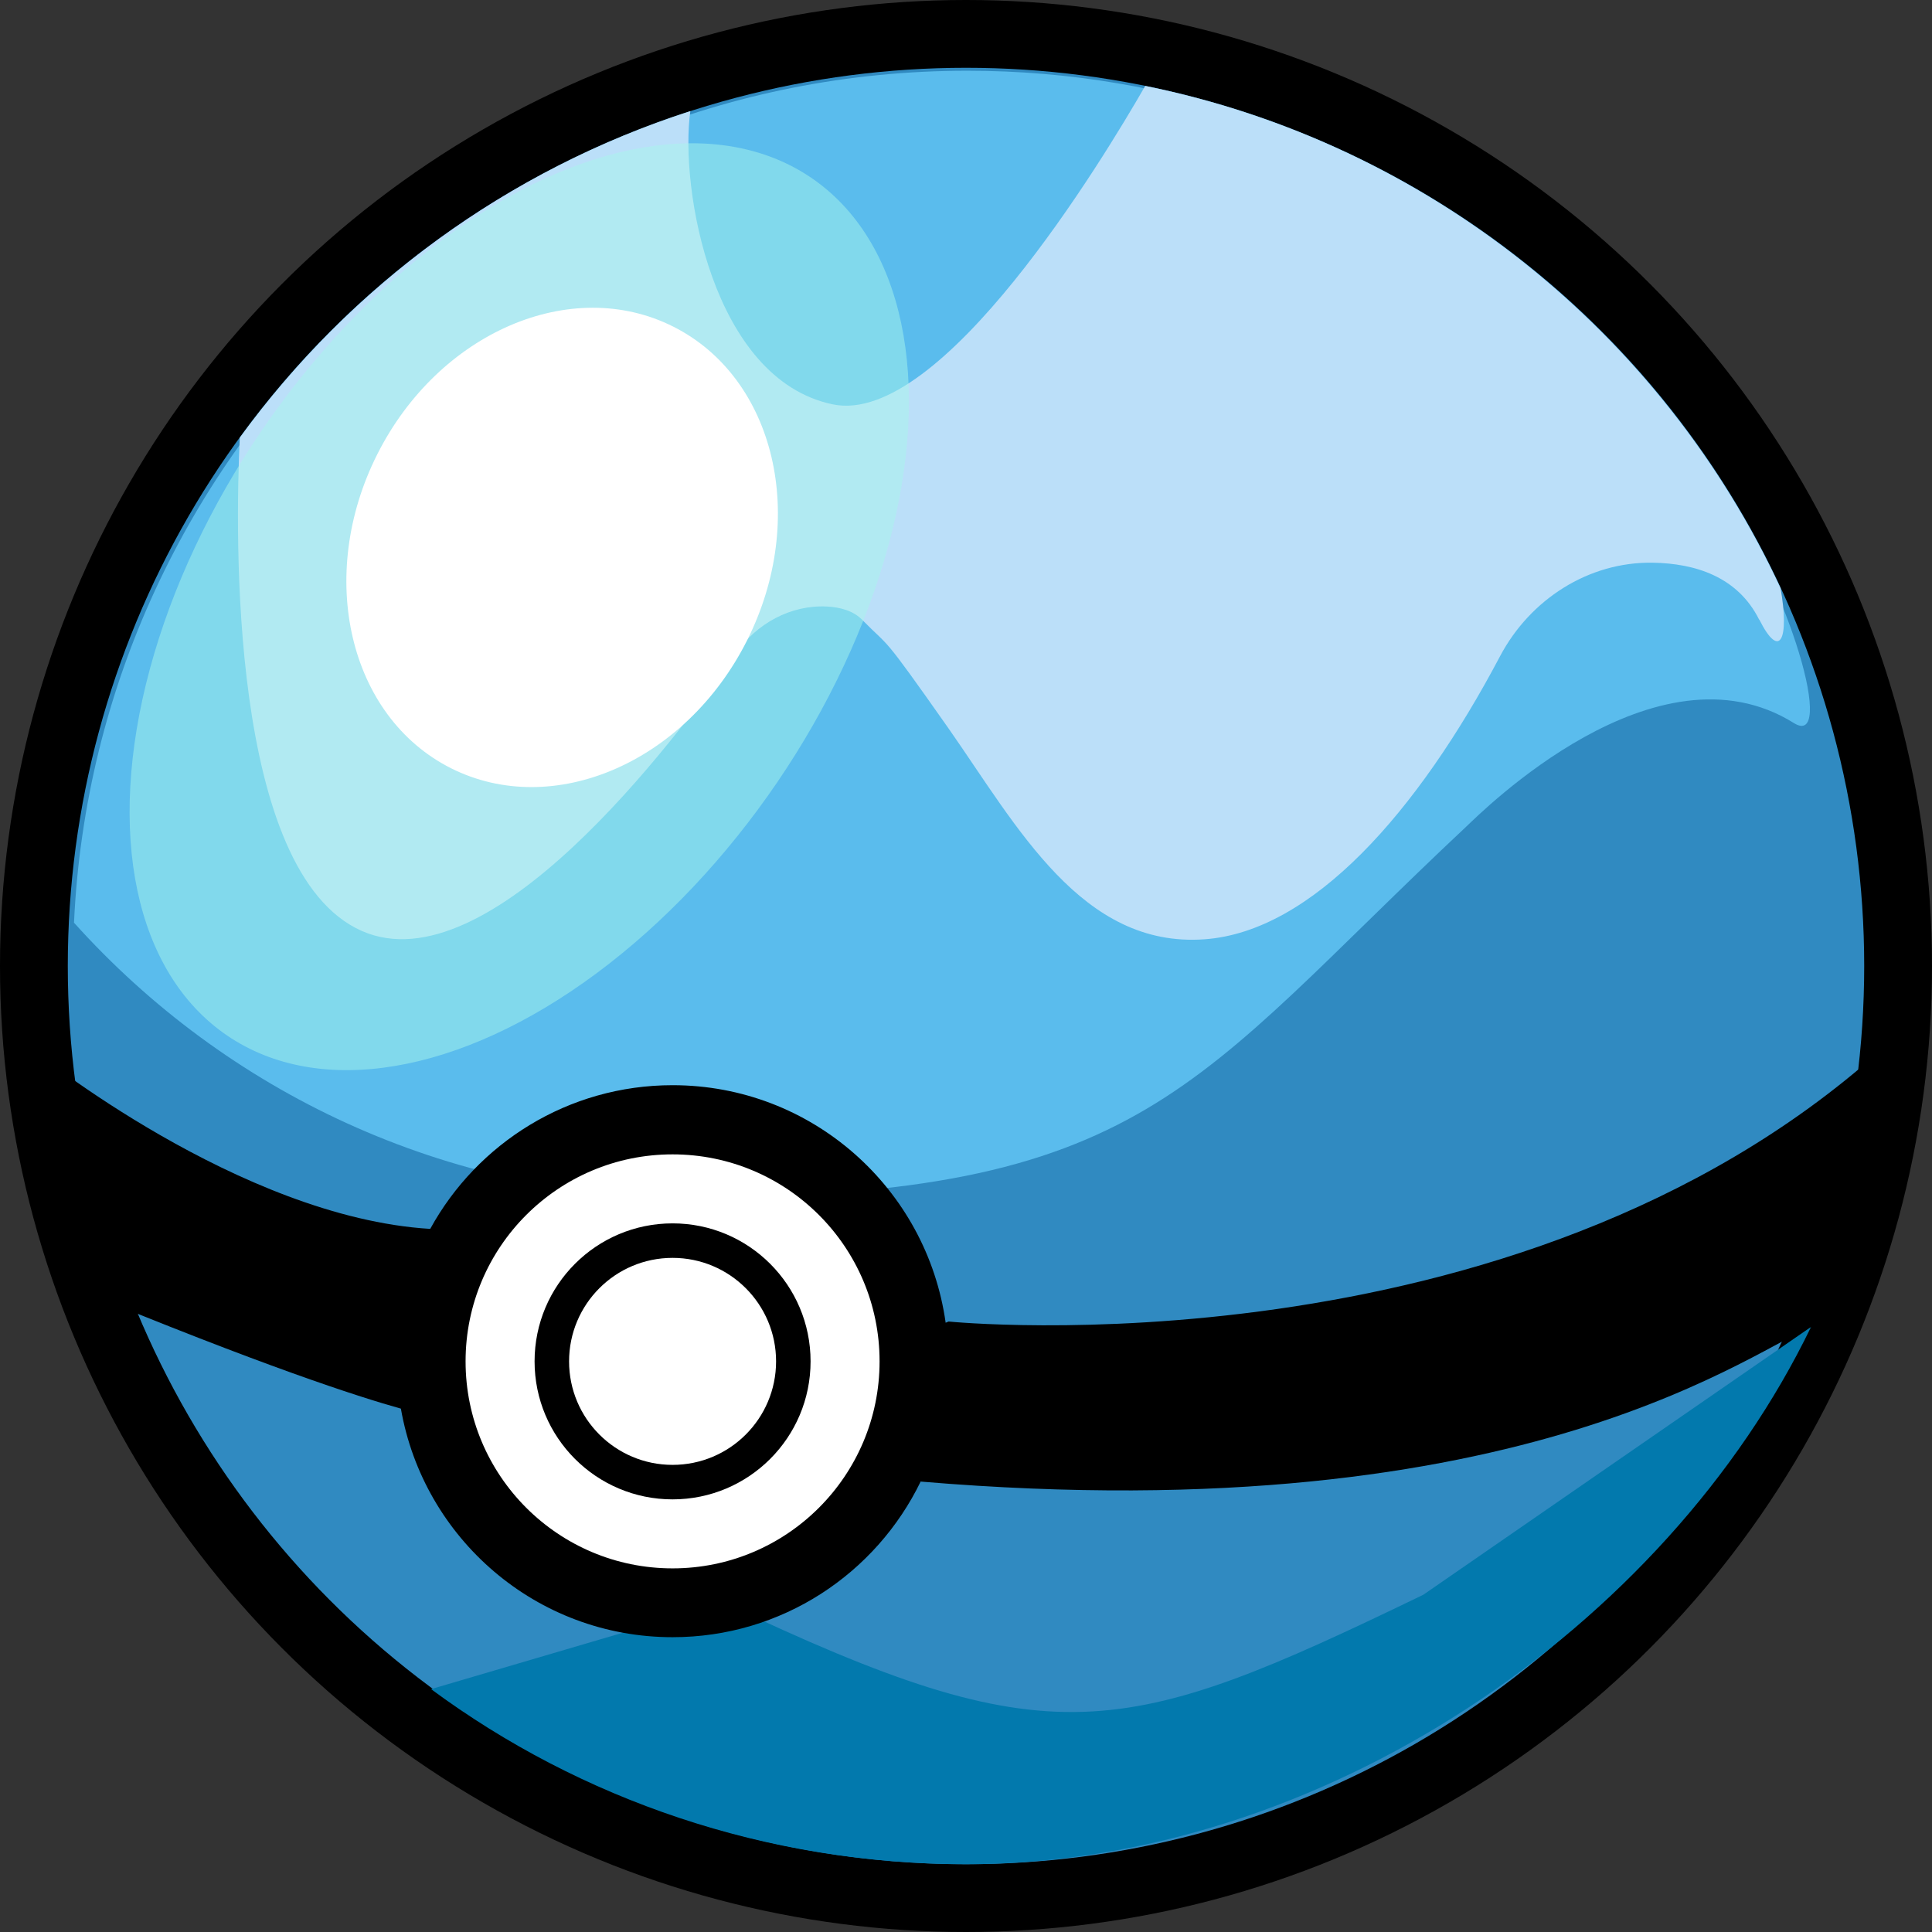 <?xml version="1.0" encoding="UTF-8"?>
<svg id="diveball" xmlns="http://www.w3.org/2000/svg" viewBox="0 0 112 112">
  <rect x="0" y="0" width="112" height="112" fill="#333333" stroke="none"/>
  <defs>
    <style>
      .cls-1 {
        fill: #fff;
      }

      .cls-2 {
        fill: #5abced;
      }

      .cls-3 {
        fill: #0279ad;
      }

      .cls-4 {
        fill: #a9f7ed;
        opacity: .5;
      }

      .cls-5 {
        fill: #bbdff9;
      }

      .cls-6 {
        fill: #308ac1;
      }
    </style>
    
    <script>
      let diveBall = document.querySelector('#diveball');

      function logMyId() {
        console.log('I selected this kind of Pokeball!', this.id);
      }

    diveBall.addEventListener('click', logMyId);
    </script>

  </defs>
  <g id="dive-ball">
    <circle id="blackoutline" cx="56" cy="56" r="56"/>
    <circle id="ballblue" class="cls-6" cx="56" cy="56" r="52.07"/>
    <path id="shadowbottom" class="cls-3" d="m104.99,76.92c-8.42,17.41-28.36,31.15-48.99,31.15-11.57,0-22.37-3.76-31.01-10.15l17-5c19,9,23,8,40.52-.47l22.48-15.53Z"/>
    <path id="ballhighlight" class="cls-2" d="m4.29,53.49c8.79,9.78,21.53,15.93,35.71,15.93,26.51,0,29-6.5,45-21.5.87-.82,11-11,19-6,2.34,1.46.08-7.39-5-15-4.31-6.45-11.41-11.7-11.47-12.18-8.72-6.67-19.62-10.64-31.45-10.64C28.26,4.1,5.57,26,4.29,53.49Z"/>
    <path id="bluedetail" class="cls-5" d="m101.99,35.92c1.2,2.39,1.75,1.12,1.23-1.83-6.87-14.77-20.45-25.79-36.83-29.11-2.43,4.23-11.82,19.78-18.12,18.46-6.99-1.46-8.88-12.58-8.25-17-10.6,3.41-19.7,10.12-26.12,18.93-.26,5.51-.64,25.2,7.08,28.6,7.35,3.23,18.03-10.84,21.7-16.12,1.19-1.71,3.16-2.79,5.25-2.69.79.04,1.54.25,2.05.77,1.71,1.74,1.01.61,5.01,6.3,3.99,5.7,7.73,12.75,14.86,12.22,6.22-.46,12.33-7.36,17.11-16.41,1.74-3.29,5.13-5.48,8.85-5.42,2.45.04,4.92.8,6.17,3.3Z"/>
    <ellipse id="tealshine" class="cls-4" cx="30.1" cy="35.17" rx="30.08" ry="18.09" transform="translate(-15.91 40.25) rotate(-55.74)"/>
    <ellipse id="shine" class="cls-1" cx="32.59" cy="31.73" rx="14.33" ry="12" transform="translate(-10.41 46.57) rotate(-63.27)"/>
    <path id="blackdivide" d="m54.99,76.61c-.06.02-.11.05-.17.07-1.09-7.78-7.75-13.77-15.83-13.77-6.06,0-11.33,3.37-14.05,8.33h0c-11.05-.67-22.95-10.33-22.95-10.33l2.29,13.74c10.92,4.52,16.48,6.32,18.96,7.01,1.31,7.52,7.85,13.25,15.75,13.25,6.34,0,11.8-3.69,14.39-9.04,0,0,.01.02.01.02,35.4,2.98,48.6-7.98,51.86-9.06,3.26-1.08,3.74-15.92,3.74-15.92-21.22,19-54,15.7-54,15.7Z"/>
    <circle id="outerwhite" class="cls-1" cx="38.99" cy="78.92" r="12"/>
    <circle id="blackring" cx="38.99" cy="78.92" r="8"/>
    <circle id="centerwhite" class="cls-1" cx="38.99" cy="78.92" r="6"/>
  </g>
</svg>